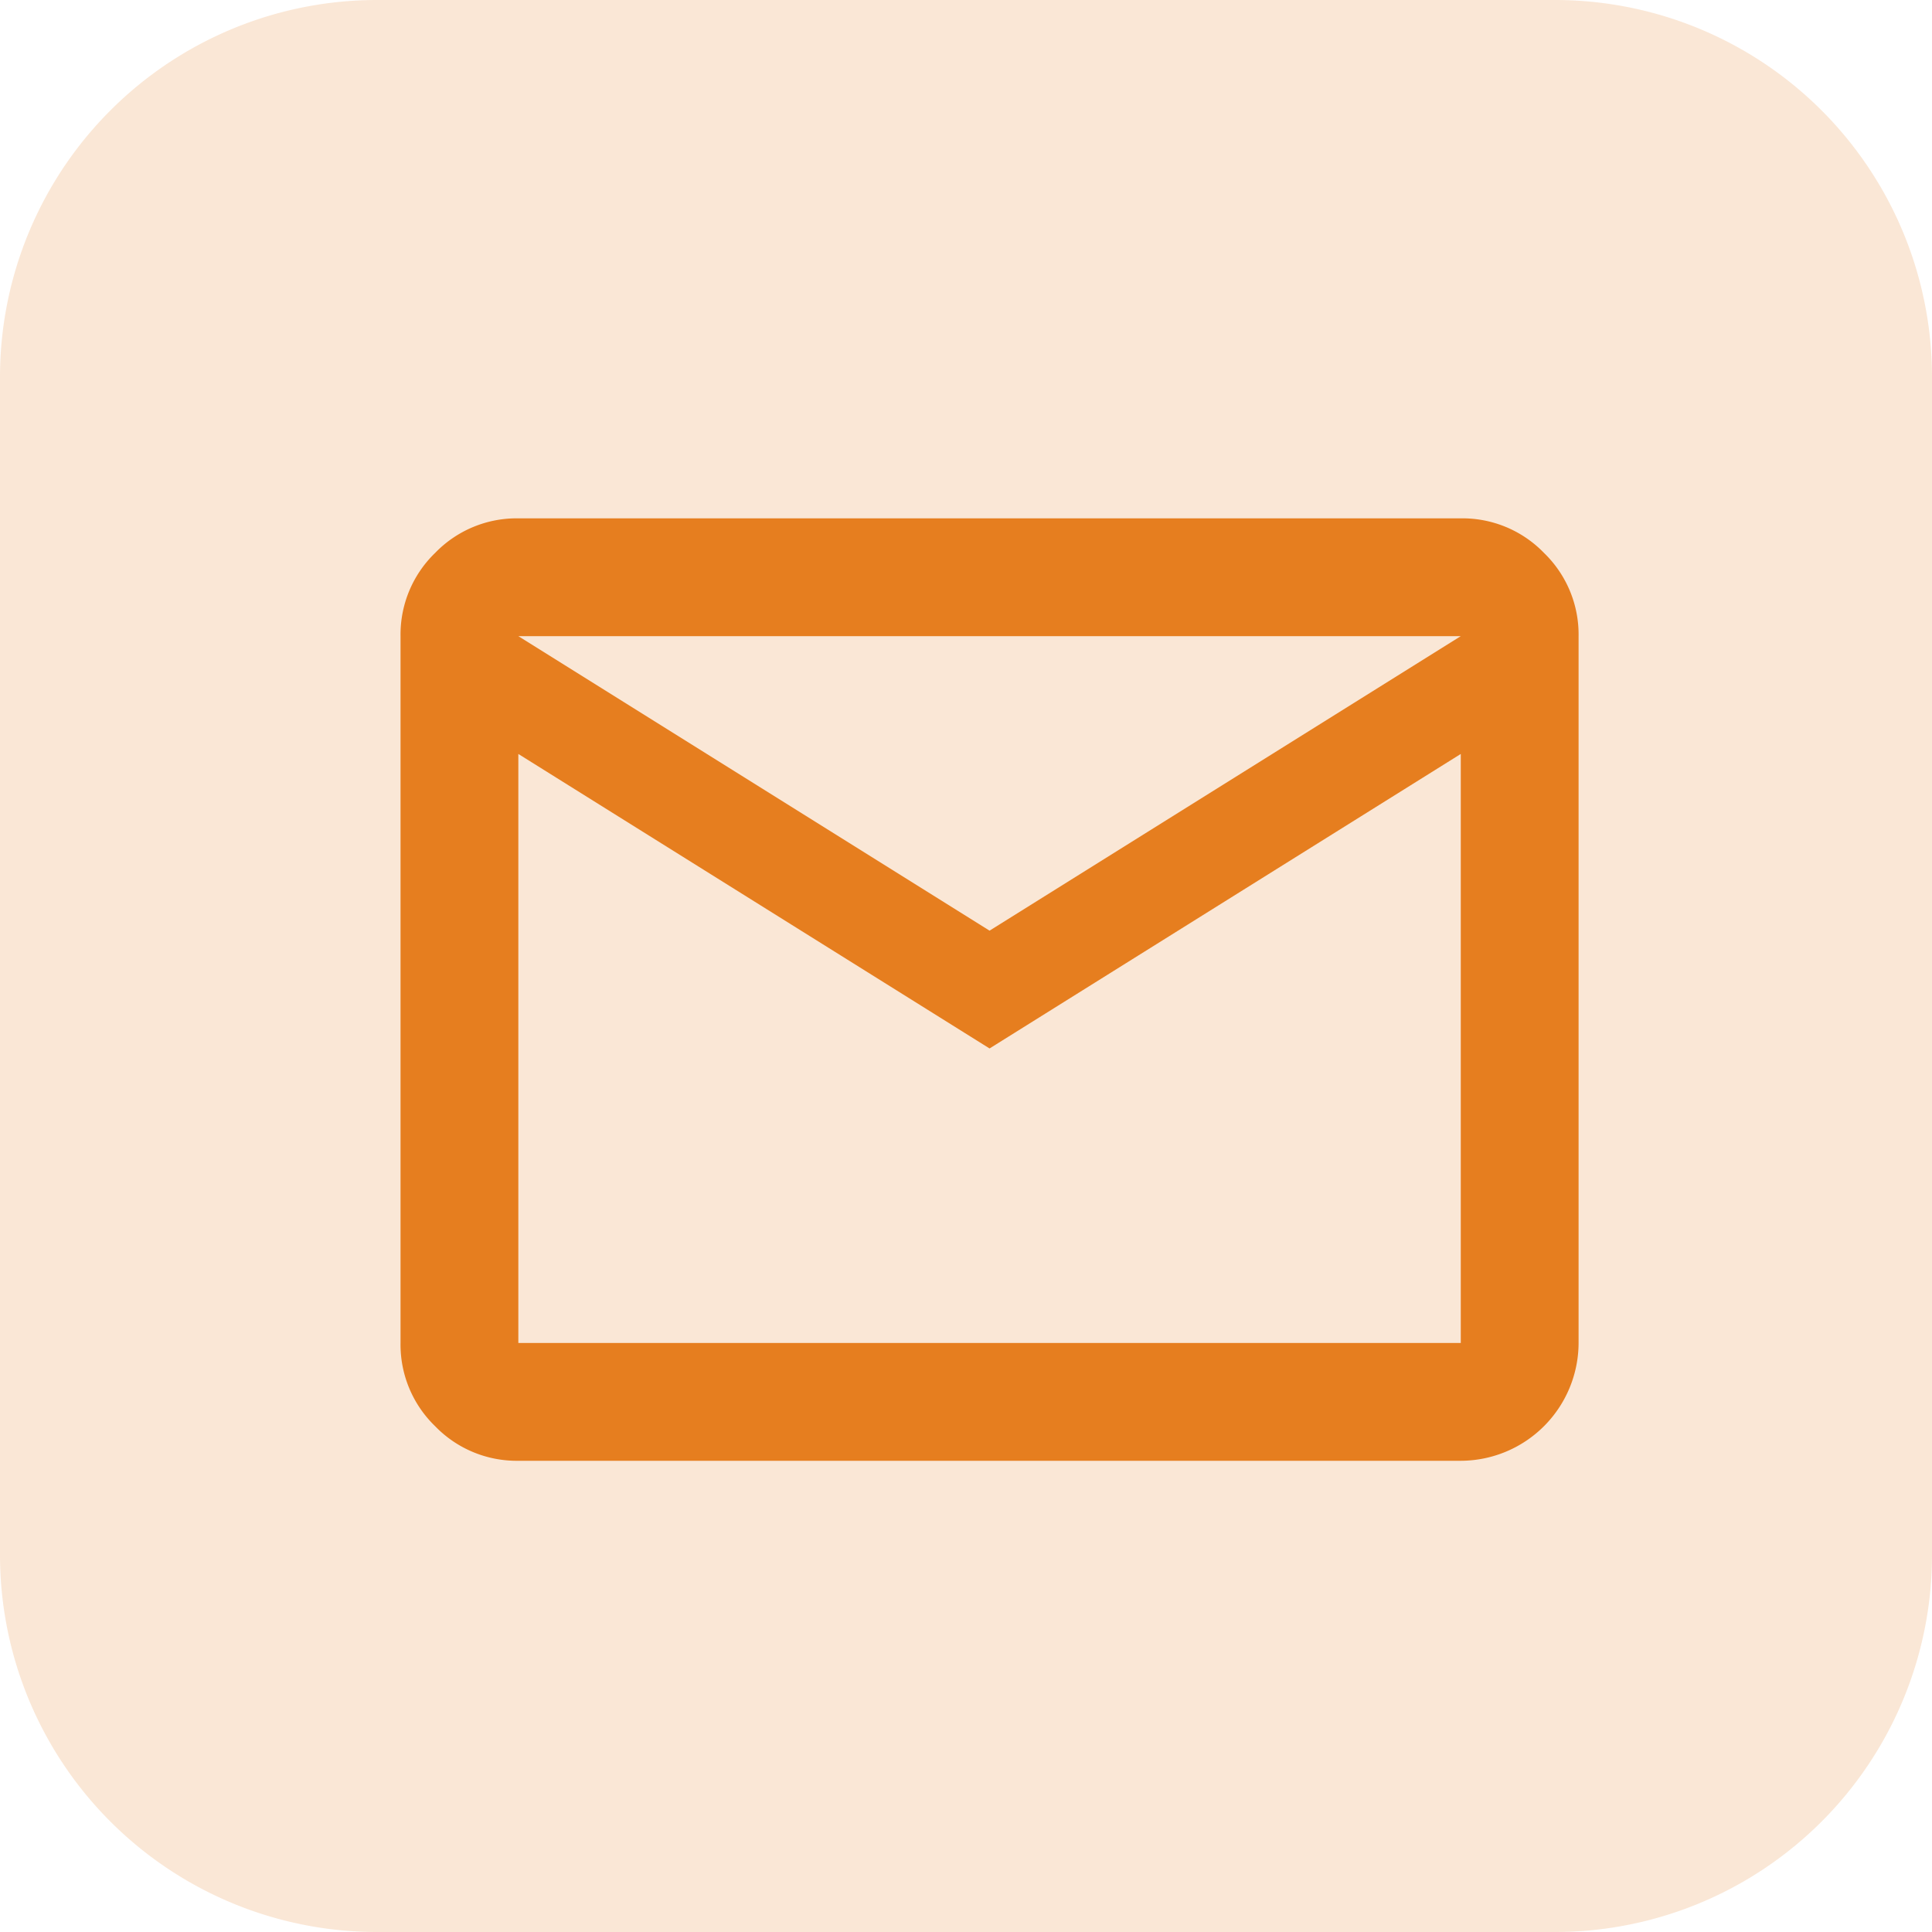 <svg xmlns="http://www.w3.org/2000/svg" xmlns:xlink="http://www.w3.org/1999/xlink" width="41" height="41" viewBox="0 0 41 41">
  <defs>
    <clipPath id="clip-path">
      <path id="Bounding_box" data-name="Bounding box" d="M0,0H30V30H0Z" fill="#d9d9d9" style="mix-blend-mode: normal;isolation: isolate"/>
    </clipPath>
  </defs>
  <g id="Group_14" data-name="Group 14" transform="translate(-343 -6934)">
    <g id="mail" transform="translate(349 6940)" clip-path="url(#clip-path)" style="mix-blend-mode: normal;isolation: isolate">
      <path id="mail-2" data-name="mail" d="M.734,19.266A2.407,2.407,0,0,1,0,17.5V2.5A2.407,2.407,0,0,1,.734.734,2.407,2.407,0,0,1,2.5,0h20a2.407,2.407,0,0,1,1.766.734A2.407,2.407,0,0,1,25,2.5v15A2.507,2.507,0,0,1,22.5,20H2.5A2.407,2.407,0,0,1,.734,19.266ZM2.5,2.5l10,6.25,10-6.25H2.5v15h20V5l-10,6.25L2.5,5m0-2.5v15" transform="translate(2.5 5)" fill="#e67f20" style="mix-blend-mode: normal;isolation: isolate"/>
    </g>
    <path id="Rectangle_12345" data-name="Rectangle 12345" d="M33,0a8,8,0,0,1,8,8V33a8,8,0,0,1-8,8H8a8,8,0,0,1-8-8V8A8,8,0,0,1,8,0Z" transform="translate(343 6934)" fill="rgba(230,127,32,0.18)" style="mix-blend-mode: normal;isolation: isolate"/>
  </g>
</svg>
